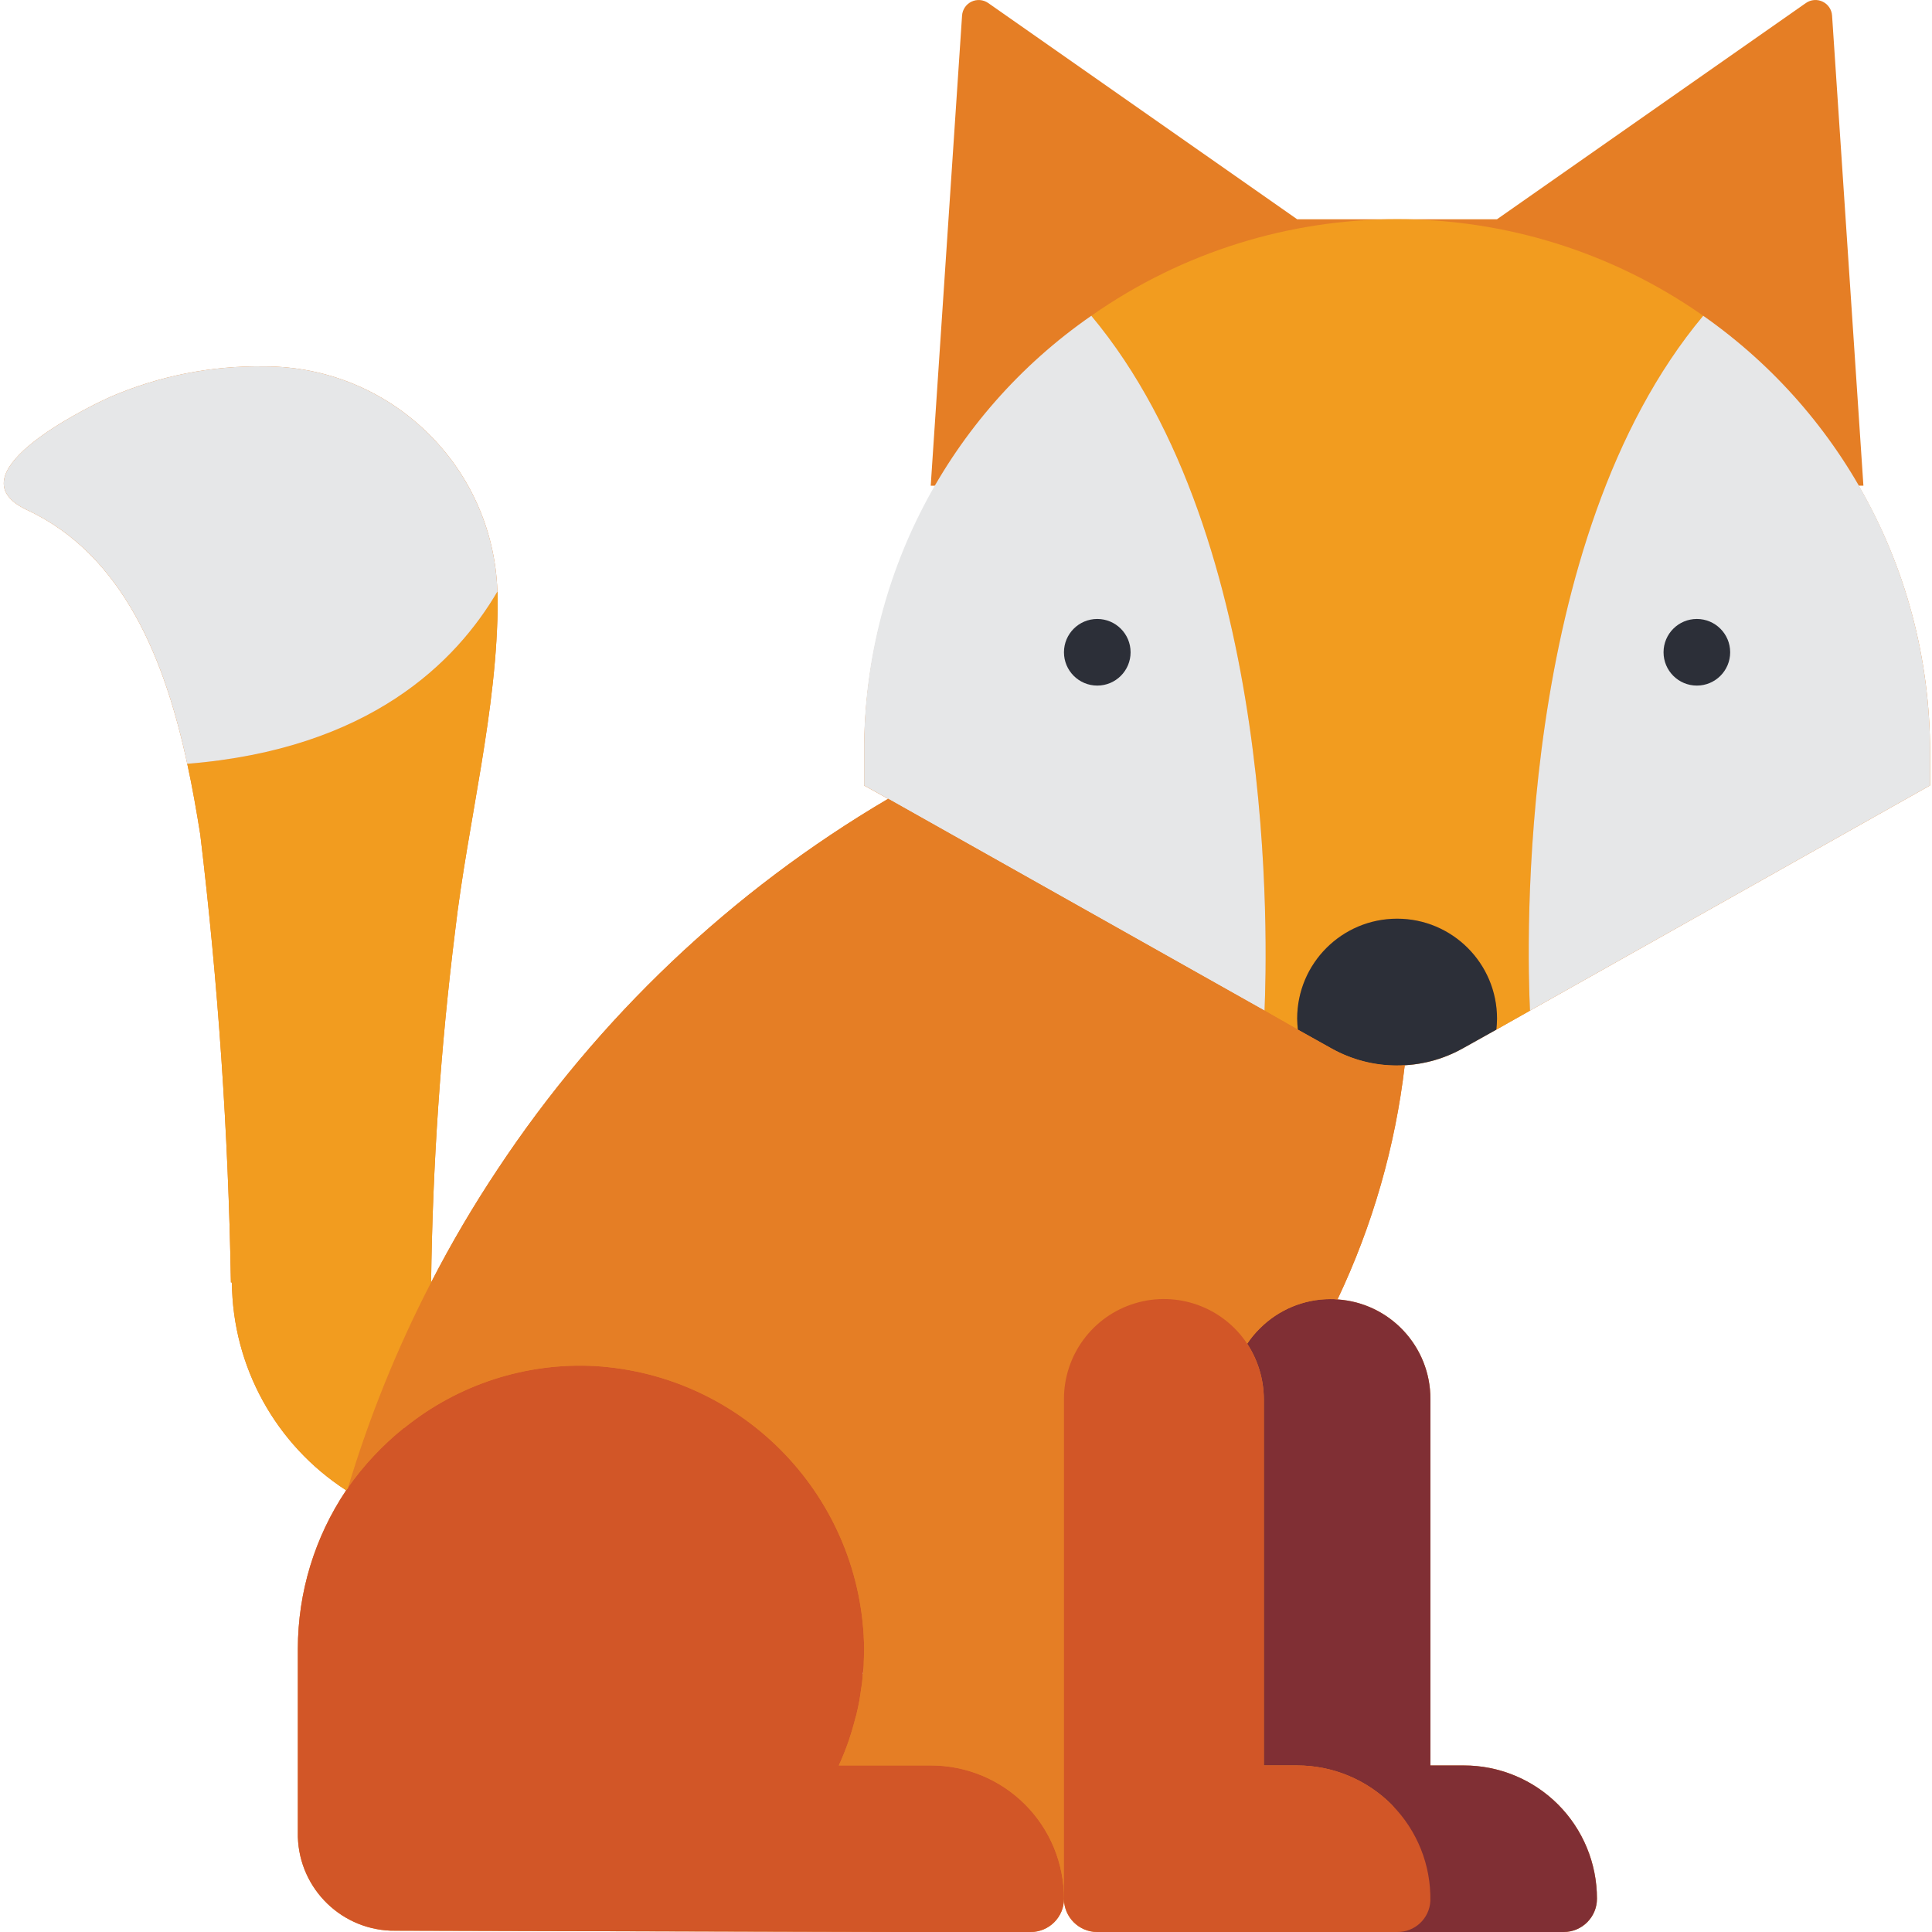 <svg height="511pt" viewBox="0 0 511 511.998" width="511pt" xmlns="http://www.w3.org/2000/svg"><path d="m387.047 277.891 9.004-5.031 8.918-5.035 106.016-59.672v-8.828c.027-24.797-6.5-49.16-18.926-70.621h1.262l-8.305-124.582c-.105-1.594-1.062-3-2.5-3.688s-3.133-.547-4.438.367l-81.859 57.301h-52.965l-81.867-57.301c-1.305-.91-3-1.051-4.434-.363s-2.387 2.094-2.496 3.684l-8.309 124.602h1.352c-12.445 21.453-19 45.816-18.996 70.617v8.828l6.355 3.531c-41.5 24.426-76.883 57.992-103.461 98.145-6.441 9.668-12.336 19.688-17.652 30.016.395-31.109 2.516-62.172 6.355-93.043 3.355-29.043 11.297-58.617 11.297-87.922.016-.707-.012-1.414-.086-2.121v-.176c-1.176-33.219-28.465-59.531-61.707-59.496-14.074-.238-28.039 2.531-40.957 8.121-8.387 3.797-41.758 20.742-21.98 29.926 25.773 12.004 36.633 40.254 42.457 67.266 1.414 6.445 2.473 12.711 3.445 18.715 4.738 39.41 7.449 79.039 8.121 118.73h.266c.188 22.285 11.562 42.984 30.277 55.082-8.34 12.43-12.797 27.055-12.801 42.02v48.555c-.297 13.973 10.664 25.602 24.629 26.129l134.27.352h35.309c4.875 0 8.828-3.953 8.828-8.828 0 4.875 3.953 8.828 8.828 8.828h123.586c4.875 0 8.828-3.953 8.828-8.828.012-9.367-3.707-18.355-10.328-24.98-6.625-6.625-15.613-10.34-24.984-10.328h-8.824v-97.105c.035-13.914-10.746-25.465-24.629-26.395 9.293-19.57 15.316-40.535 17.828-62.055 5.363-.281 10.59-1.793 15.273-4.414zm-158.633 162.426c0 1.059-.086 2.207-.176 3.266h-.09c.18-1.078.27-2.172.266-3.266zm0 0" fill="#e57e25"/><path d="m422.711 503.168c0 4.875-3.953 8.828-8.828 8.828h-52.965v-8.828c0-9.707 13.684-18.535 7.324-24.98-6.641-6.602-15.617-10.312-24.98-10.328h-8.828v-97.105c-.027-5.207-1.559-10.297-4.414-14.652.973-1.469 2.098-2.828 3.355-4.059 4.957-4.977 11.691-7.77 18.715-7.77.617-.016 1.238.016 1.855.086 13.883.93 24.664 12.48 24.629 26.395v97.105h8.824c9.371-.012 18.359 3.703 24.984 10.328 6.621 6.625 10.34 15.613 10.328 24.98zm0 0" fill="#802f34"/><path d="m404.969 267.824-8.918 5.035c.09-.973.176-1.945.176-2.914 0-14.625-11.855-26.484-26.48-26.484-14.629 0-26.484 11.859-26.484 26.484 0 .969.09 1.941.176 2.914l-8.828-5.035c.707-16.418 3.797-124.645-45.902-184.141 48.672-34.121 113.492-34.121 162.164 0-49.789 59.496-46.699 167.633-45.902 184.141zm0 0" fill="#f29c1f"/><path d="m334.609 267.824-99.75-56.141-6.355-3.531v-8.828c-.23-46.117 22.293-89.379 60.203-115.641 49.699 59.496 46.609 167.723 45.902 184.141zm0 0" fill="#e6e7e8"/><path d="m510.984 199.324v8.828l-106.016 59.672c-.797-16.508-3.887-124.645 45.902-184.141 37.727 26.41 60.172 69.586 60.113 115.641zm0 0" fill="#e6e7e8"/><g fill="#2c2f38"><path d="m396.227 269.945c0 .969-.086 1.941-.176 2.914l-9.004 5.031c-10.766 5.961-23.84 5.961-34.605 0l-9.004-5.031c-.086-.973-.176-1.945-.176-2.914 0-14.625 11.855-26.484 26.484-26.484 14.625 0 26.48 11.859 26.48 26.484zm0 0"/><path d="m458.012 172.859c0 4.875-3.953 8.828-8.828 8.828s-8.828-3.953-8.828-8.828 3.953-8.828 8.828-8.828 8.828 3.953 8.828 8.828zm0 0"/><path d="m299.117 172.859c0 4.875-3.953 8.828-8.828 8.828s-8.828-3.953-8.828-8.828 3.953-8.828 8.828-8.828 8.828 3.953 8.828 8.828zm0 0"/></g><path d="m281.469 503.168c0 4.875-3.953 8.828-8.828 8.828h-35.309l-134.27-.352c-13.965-.527-24.926-12.156-24.629-26.129v-48.555c.004-14.965 4.461-29.59 12.801-42.02.176-.176.352-.441.531-.617v-.176c4.164-5.895 9.125-11.184 14.742-15.711h.086c14.246-11.551 32.27-17.402 50.582-16.422 39.754 2.406 70.891 35.121 71.328 74.945 0 1.148 0 2.207-.09 3.355.004 1.094-.086 2.188-.266 3.266-.059 1.332-.207 2.66-.441 3.973-.273 2.262-.688 4.5-1.234 6.711-.027.211-.09.422-.176.617-.531 2.117-1.148 4.238-1.855 6.355-.793 2.297-1.676 4.504-2.648 6.621h24.367c9.367-.012 18.355 3.703 24.98 10.328s10.34 15.613 10.328 24.98zm0 0" fill="#d25627"/><path d="m371.773 282.305c-2.512 21.52-8.535 42.484-17.828 62.055-.617-.07-1.238-.102-1.855-.086-7.023 0-13.758 2.793-18.715 7.77-1.258 1.23-2.383 2.59-3.355 4.059-6.457-9.738-18.535-14.09-29.719-10.715-11.188 3.375-18.84 13.684-18.832 25.367v132.414c.012-9.367-3.703-18.355-10.328-24.98s-15.613-10.34-24.98-10.328h-24.367c.973-2.117 1.855-4.324 2.648-6.621.707-2.117 1.324-4.238 1.855-6.355.086-.195.148-.406.176-.617.547-2.211.961-4.449 1.234-6.711.234-1.312.383-2.641.441-3.973h.09c.09-1.059.176-2.207.176-3.266s.09-2.207.09-3.355c-.438-39.824-31.574-72.539-71.328-74.945-18.312-.98-36.336 4.871-50.582 16.422h-.086c-5.617 4.527-10.578 9.816-14.742 15.711 5.629-18.738 12.988-36.91 21.98-54.289 5.316-10.328 11.211-20.348 17.652-30.016 26.574-40.16 61.961-73.734 103.461-98.16l99.75 56.141 8.828 5.035 9.004 5.031c5.883 3.309 12.598 4.844 19.332 4.414zm0 0" fill="#e57e25"/><path d="m131.398 158.895c0 29.305-7.941 58.879-11.297 87.922-3.84 30.871-5.961 61.934-6.355 93.043-8.992 17.379-16.352 35.551-21.98 54.289v.176c-.18.176-.355.441-.531.617-18.715-12.098-30.09-32.797-30.277-55.082h-.266c-.672-39.691-3.383-79.32-8.121-118.73-.973-6.004-2.031-12.27-3.445-18.715 48.465-3.883 71.328-27.102 82.188-45.641.074.707.102 1.414.086 2.121zm0 0" fill="#f29c1f"/><path d="m131.312 156.598v.176c-10.859 18.539-33.723 41.758-82.188 45.641-5.824-27.012-16.684-55.262-42.457-67.266-19.777-9.184 13.594-26.129 21.98-29.926 12.918-5.59 26.883-8.359 40.957-8.121 33.242-.035 60.531 26.277 61.707 59.496zm0 0" fill="#e6e7e8"/><path d="m378.562 503.754c-.23 4.68-4.141 8.328-8.828 8.242h-79.445c-4.875 0-8.828-3.953-8.828-8.828v-132.414c-.008-11.684 7.645-21.992 18.828-25.367 11.188-3.375 23.266.977 29.723 10.715 2.855 4.355 4.387 9.445 4.414 14.652v97.105h8.828c9.469-.016 18.551 3.781 25.191 10.531 6.645 6.75 10.289 15.891 10.117 25.363zm0 0" fill="#d25627"/></svg>